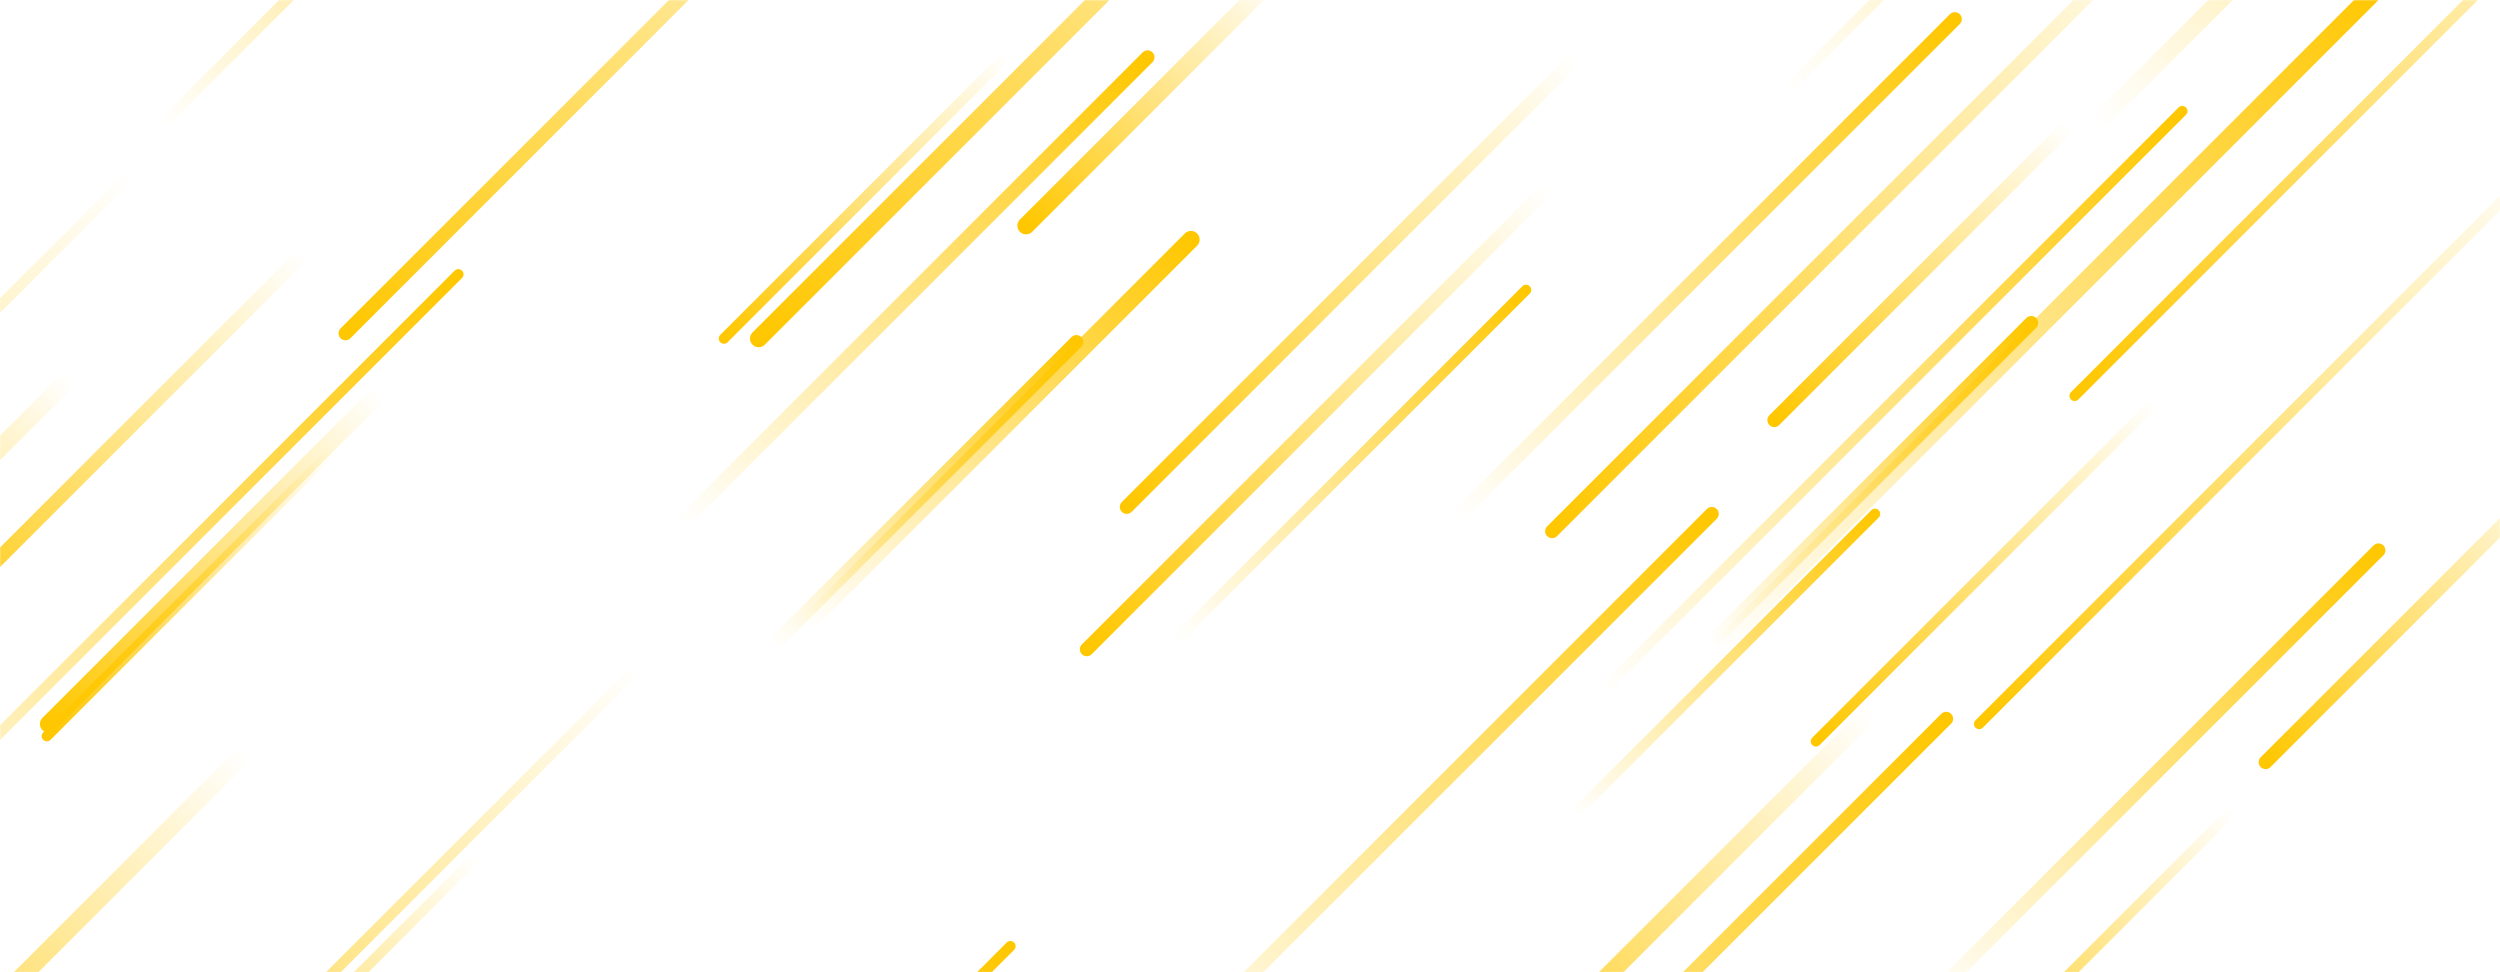 <svg xmlns="http://www.w3.org/2000/svg" version="1.1" xmlns:xlink="http://www.w3.org/1999/xlink" xmlns:svgjs="http://svgjs.com/svgjs" width="1440" height="560" preserveAspectRatio="none" viewBox="0 0 1440 560"><g mask="url(&quot;#SvgjsMask1080&quot;)" fill="none"><rect width="1440" height="560" x="0" y="0" fill="url(#SvgjsLinearGradient1081)"></rect><path d="M1257 64L922 399" stroke-width="6" stroke="url(#SvgjsLinearGradient1082)" stroke-linecap="round" class="TopRight"></path><path d="M275 493L80 688" stroke-width="6" stroke="url(#SvgjsLinearGradient1083)" stroke-linecap="round" class="BottomLeft"></path><path d="M1029 52L1399 -318" stroke-width="6" stroke="url(#SvgjsLinearGradient1082)" stroke-linecap="round" class="TopRight"></path><path d="M464 360L686 138" stroke-width="10" stroke="url(#SvgjsLinearGradient1082)" stroke-linecap="round" class="TopRight"></path><path d="M437 195L854 -222" stroke-width="10" stroke="url(#SvgjsLinearGradient1083)" stroke-linecap="round" class="BottomLeft"></path><path d="M1022 242L1192 72" stroke-width="8" stroke="url(#SvgjsLinearGradient1083)" stroke-linecap="round" class="BottomLeft"></path><path d="M879 167L678 368" stroke-width="6" stroke="url(#SvgjsLinearGradient1082)" stroke-linecap="round" class="TopRight"></path><path d="M219 226L28 417" stroke-width="10" stroke="url(#SvgjsLinearGradient1083)" stroke-linecap="round" class="BottomLeft"></path><path d="M1305 439L1478 266" stroke-width="8" stroke="url(#SvgjsLinearGradient1083)" stroke-linecap="round" class="BottomLeft"></path><path d="M1121 414L736 799" stroke-width="8" stroke="url(#SvgjsLinearGradient1082)" stroke-linecap="round" class="TopRight"></path><path d="M142 433L-120 695" stroke-width="10" stroke="url(#SvgjsLinearGradient1083)" stroke-linecap="round" class="BottomLeft"></path><path d="M1195 228L1549 -126" stroke-width="6" stroke="url(#SvgjsLinearGradient1083)" stroke-linecap="round" class="BottomLeft"></path><path d="M582 545L225 902" stroke-width="6" stroke="url(#SvgjsLinearGradient1082)" stroke-linecap="round" class="TopRight"></path><path d="M894 306L1253 -53" stroke-width="8" stroke="url(#SvgjsLinearGradient1083)" stroke-linecap="round" class="BottomLeft"></path><path d="M1046 427L1241 232" stroke-width="6" stroke="url(#SvgjsLinearGradient1083)" stroke-linecap="round" class="BottomLeft"></path><path d="M1140 417L1465 92" stroke-width="6" stroke="url(#SvgjsLinearGradient1083)" stroke-linecap="round" class="BottomLeft"></path><path d="M191 260L27 424" stroke-width="6" stroke="url(#SvgjsLinearGradient1083)" stroke-linecap="round" class="BottomLeft"></path><path d="M445 372L620 197" stroke-width="8" stroke="url(#SvgjsLinearGradient1082)" stroke-linecap="round" class="TopRight"></path><path d="M264 158L-95 517" stroke-width="6" stroke="url(#SvgjsLinearGradient1082)" stroke-linecap="round" class="TopRight"></path><path d="M661 33L393 301" stroke-width="8" stroke="url(#SvgjsLinearGradient1082)" stroke-linecap="round" class="TopRight"></path><path d="M1170 186L986 370" stroke-width="8" stroke="url(#SvgjsLinearGradient1082)" stroke-linecap="round" class="TopRight"></path><path d="M892 108L626 374" stroke-width="8" stroke="url(#SvgjsLinearGradient1083)" stroke-linecap="round" class="BottomLeft"></path><path d="M93 72L363 -198" stroke-width="6" stroke="url(#SvgjsLinearGradient1082)" stroke-linecap="round" class="TopRight"></path><path d="M591 130L736 -15" stroke-width="10" stroke="url(#SvgjsLinearGradient1083)" stroke-linecap="round" class="BottomLeft"></path><path d="M175 146L-51 372" stroke-width="8" stroke="url(#SvgjsLinearGradient1083)" stroke-linecap="round" class="BottomLeft"></path><path d="M1078 410L833 655" stroke-width="10" stroke="url(#SvgjsLinearGradient1083)" stroke-linecap="round" class="BottomLeft"></path><path d="M76 100L-318 494" stroke-width="6" stroke="url(#SvgjsLinearGradient1083)" stroke-linecap="round" class="BottomLeft"></path><path d="M986 296L662 620" stroke-width="8" stroke="url(#SvgjsLinearGradient1082)" stroke-linecap="round" class="TopRight"></path><path d="M199 192L544 -153" stroke-width="8" stroke="url(#SvgjsLinearGradient1083)" stroke-linecap="round" class="BottomLeft"></path><path d="M1286 467L1113 640" stroke-width="6" stroke="url(#SvgjsLinearGradient1083)" stroke-linecap="round" class="BottomLeft"></path><path d="M907 469L1080 296" stroke-width="6" stroke="url(#SvgjsLinearGradient1082)" stroke-linecap="round" class="TopRight"></path><path d="M368 384L-7 759" stroke-width="6" stroke="url(#SvgjsLinearGradient1083)" stroke-linecap="round" class="BottomLeft"></path><path d="M1126 11L840 297" stroke-width="8" stroke="url(#SvgjsLinearGradient1082)" stroke-linecap="round" class="TopRight"></path><path d="M1370 317L1110 577" stroke-width="8" stroke="url(#SvgjsLinearGradient1082)" stroke-linecap="round" class="TopRight"></path><path d="M580 32L417 195" stroke-width="6" stroke="url(#SvgjsLinearGradient1083)" stroke-linecap="round" class="BottomLeft"></path><path d="M987 376L1374 -11" stroke-width="10" stroke="url(#SvgjsLinearGradient1082)" stroke-linecap="round" class="TopRight"></path><path d="M1207 72L1576 -297" stroke-width="10" stroke="url(#SvgjsLinearGradient1082)" stroke-linecap="round" class="TopRight"></path><path d="M40 218L-143 401" stroke-width="10" stroke="url(#SvgjsLinearGradient1083)" stroke-linecap="round" class="BottomLeft"></path><path d="M907 34L649 292" stroke-width="8" stroke="url(#SvgjsLinearGradient1083)" stroke-linecap="round" class="BottomLeft"></path></g><defs><mask id="SvgjsMask1080"><rect width="1440" height="560" fill="#ffffff"></rect></mask><linearGradient x1="15.28%" y1="-39.29%" x2="84.72%" y2="139.29%" gradientUnits="userSpaceOnUse" id="SvgjsLinearGradient1081"><stop stop-color="rgba(0, 0, 0, 1)" offset="0"></stop><stop stop-color="rgba(255, 255, 255, 0)" offset="0"></stop><stop stop-color="rgba(255, 255, 255, 0)" offset="0.37"></stop><stop stop-color="rgba(255, 255, 255, 0)" offset="1"></stop></linearGradient><linearGradient x1="0%" y1="100%" x2="100%" y2="0%" id="SvgjsLinearGradient1082"><stop stop-color="rgba(255, 199, 0, 0)" offset="0"></stop><stop stop-color="rgba(255, 199, 0, 1)" offset="1"></stop></linearGradient><linearGradient x1="100%" y1="0%" x2="0%" y2="100%" id="SvgjsLinearGradient1083"><stop stop-color="rgba(255, 199, 0, 0)" offset="0"></stop><stop stop-color="rgba(255, 199, 0, 1)" offset="1"></stop></linearGradient></defs></svg>